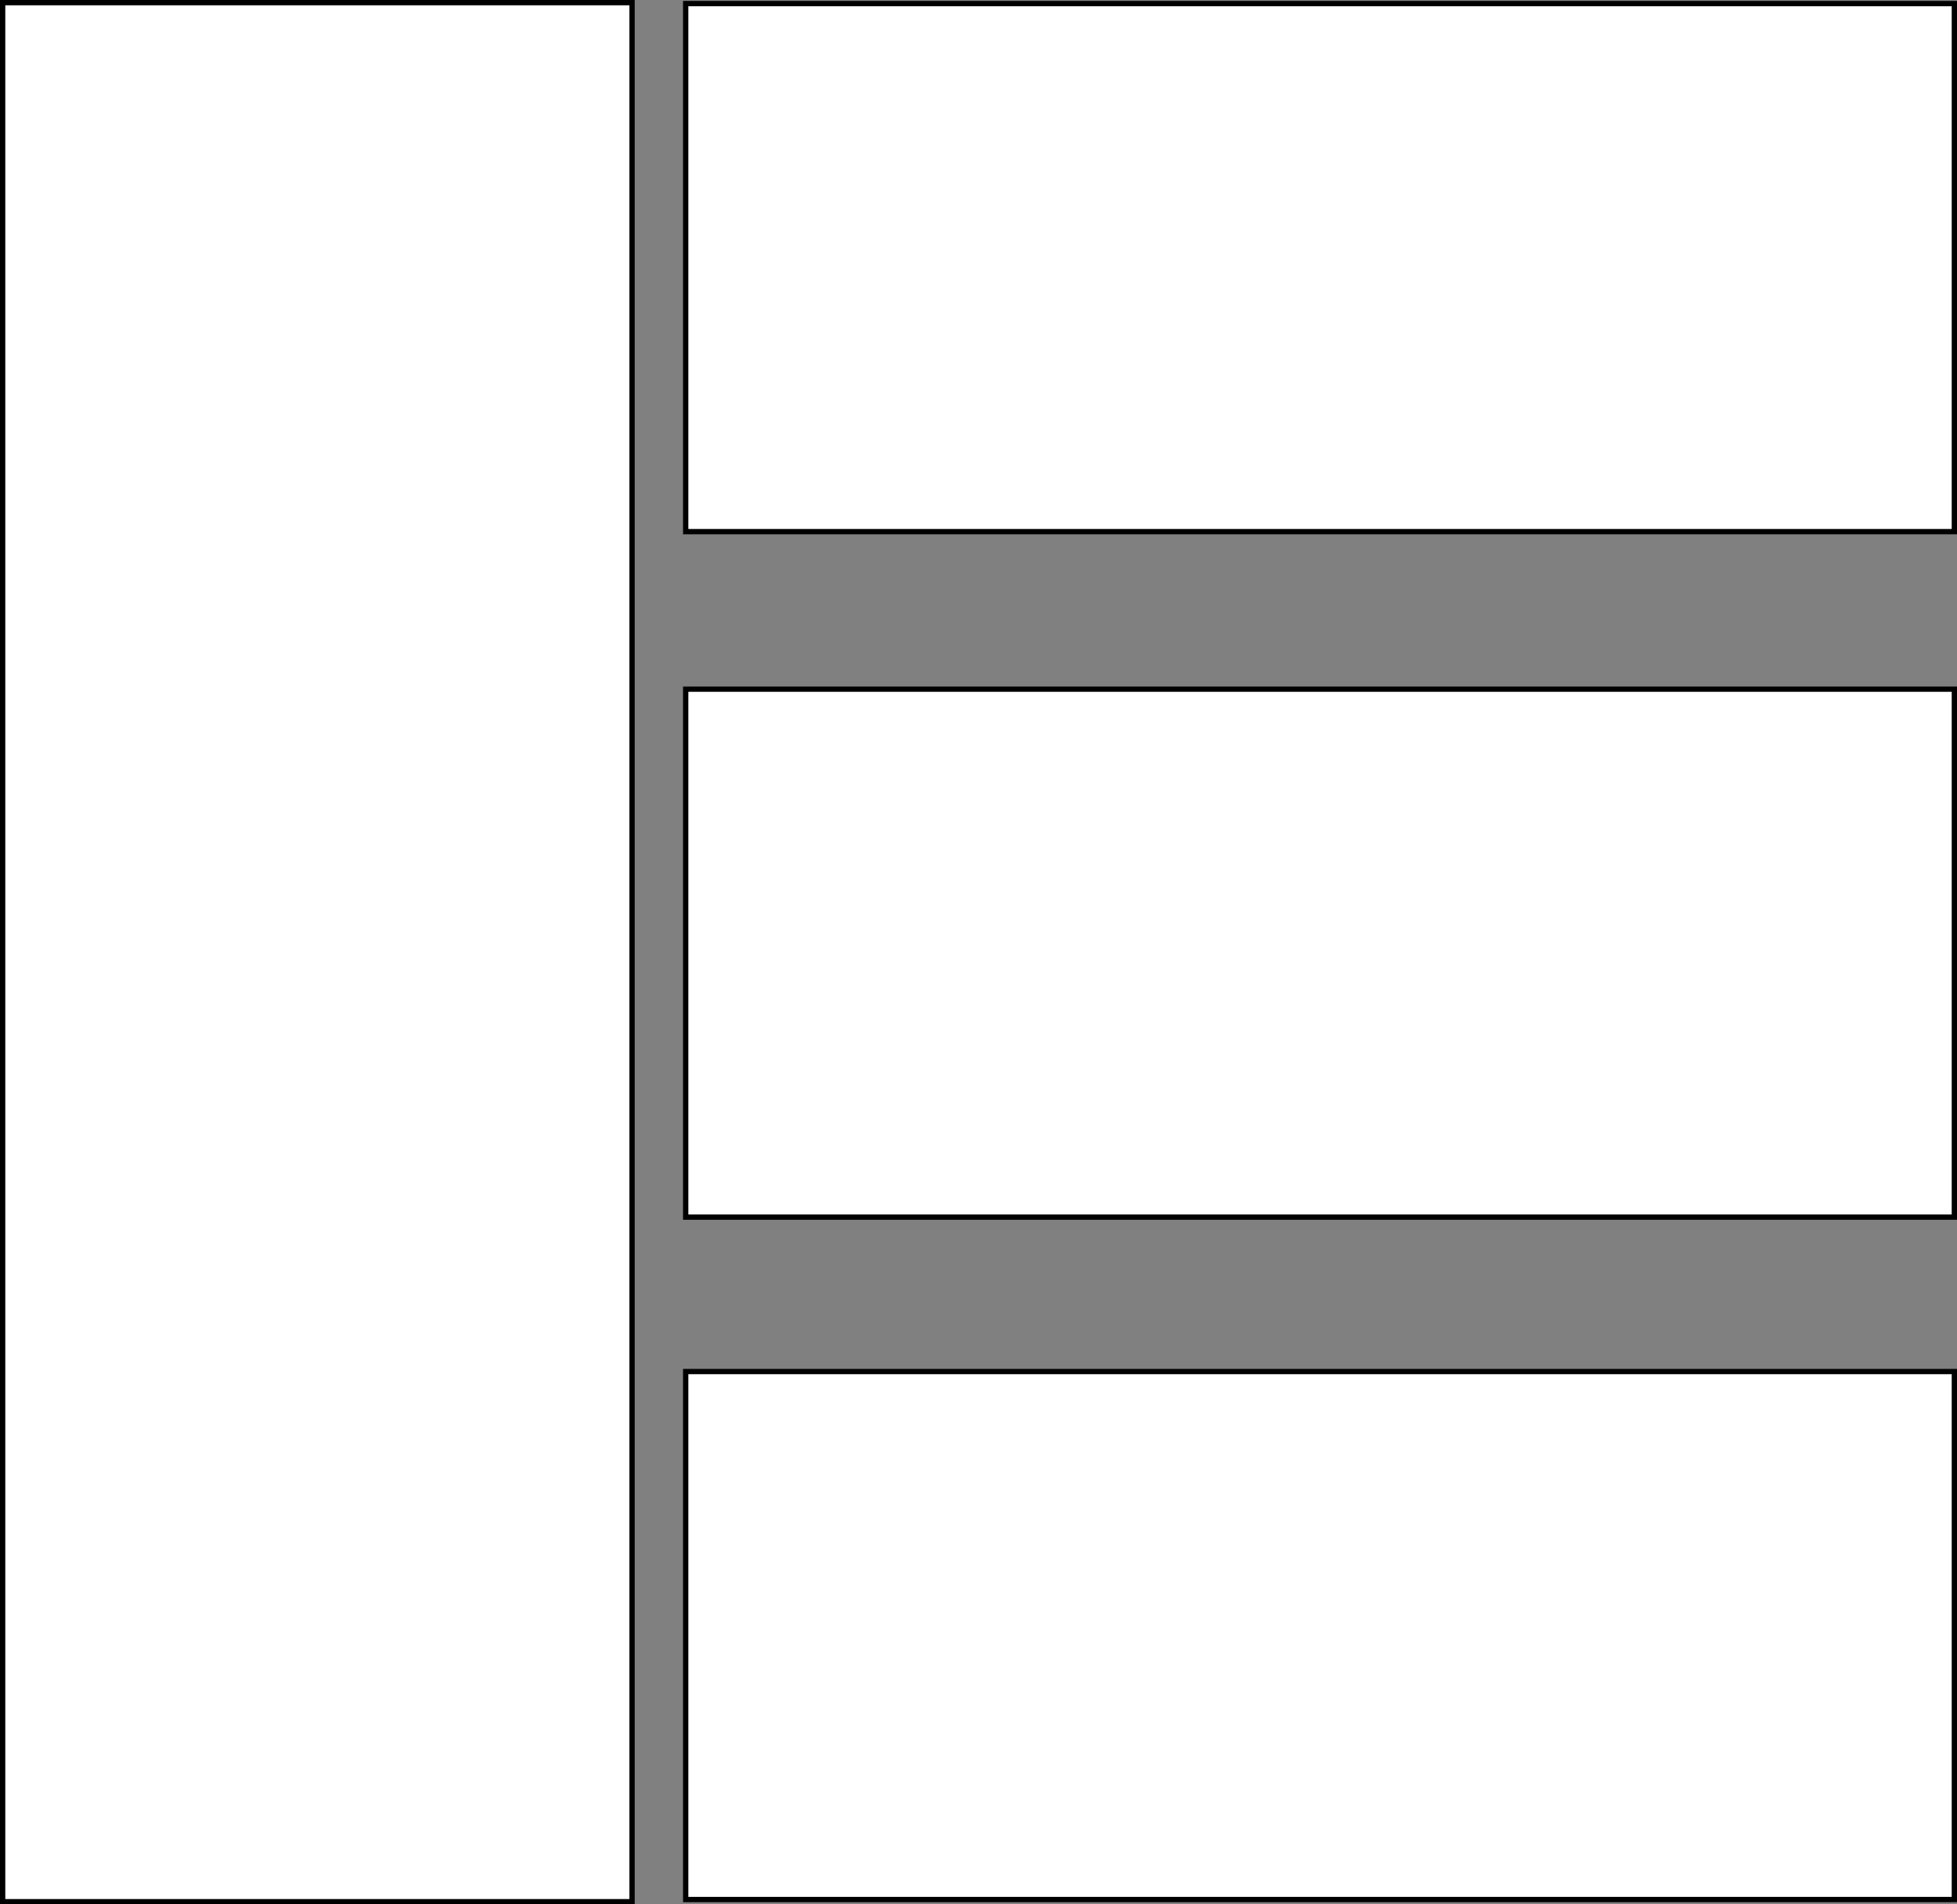 <svg id="Layer_1" data-name="Layer 1" xmlns="http://www.w3.org/2000/svg" viewBox="0 0 370 360"><rect x="0" y="0" width="370" height="360" fill="#808080" stroke="none"/><defs><style>.cls-1{fill:#fff;}</style></defs><rect class="cls-1" x="0.5" y="0.5" width="119" height="359"/><path d="M130,21V379H12V21H130m1-1H11V380H131V20Z" transform="translate(-11 -20)"/><rect class="cls-1" x="129.64" y="0.68" width="239.86" height="99.82"/><path d="M380,21.18V120H141.14V21.18H380m1-1H140.14V121H381V20.18Z" transform="translate(-11 -20)"/><rect class="cls-1" x="129.64" y="130.28" width="239.86" height="99.82"/><path d="M380,150.78v98.81H141.14V150.78H380m1-1H140.14V250.59H381V149.78Z" transform="translate(-11 -20)"/><rect class="cls-1" x="129.64" y="259.28" width="239.86" height="99.82"/><path d="M380,279.78v98.81H141.14V279.78H380m1-1H140.14V379.59H381V278.78Z" transform="translate(-11 -20)"/></svg>